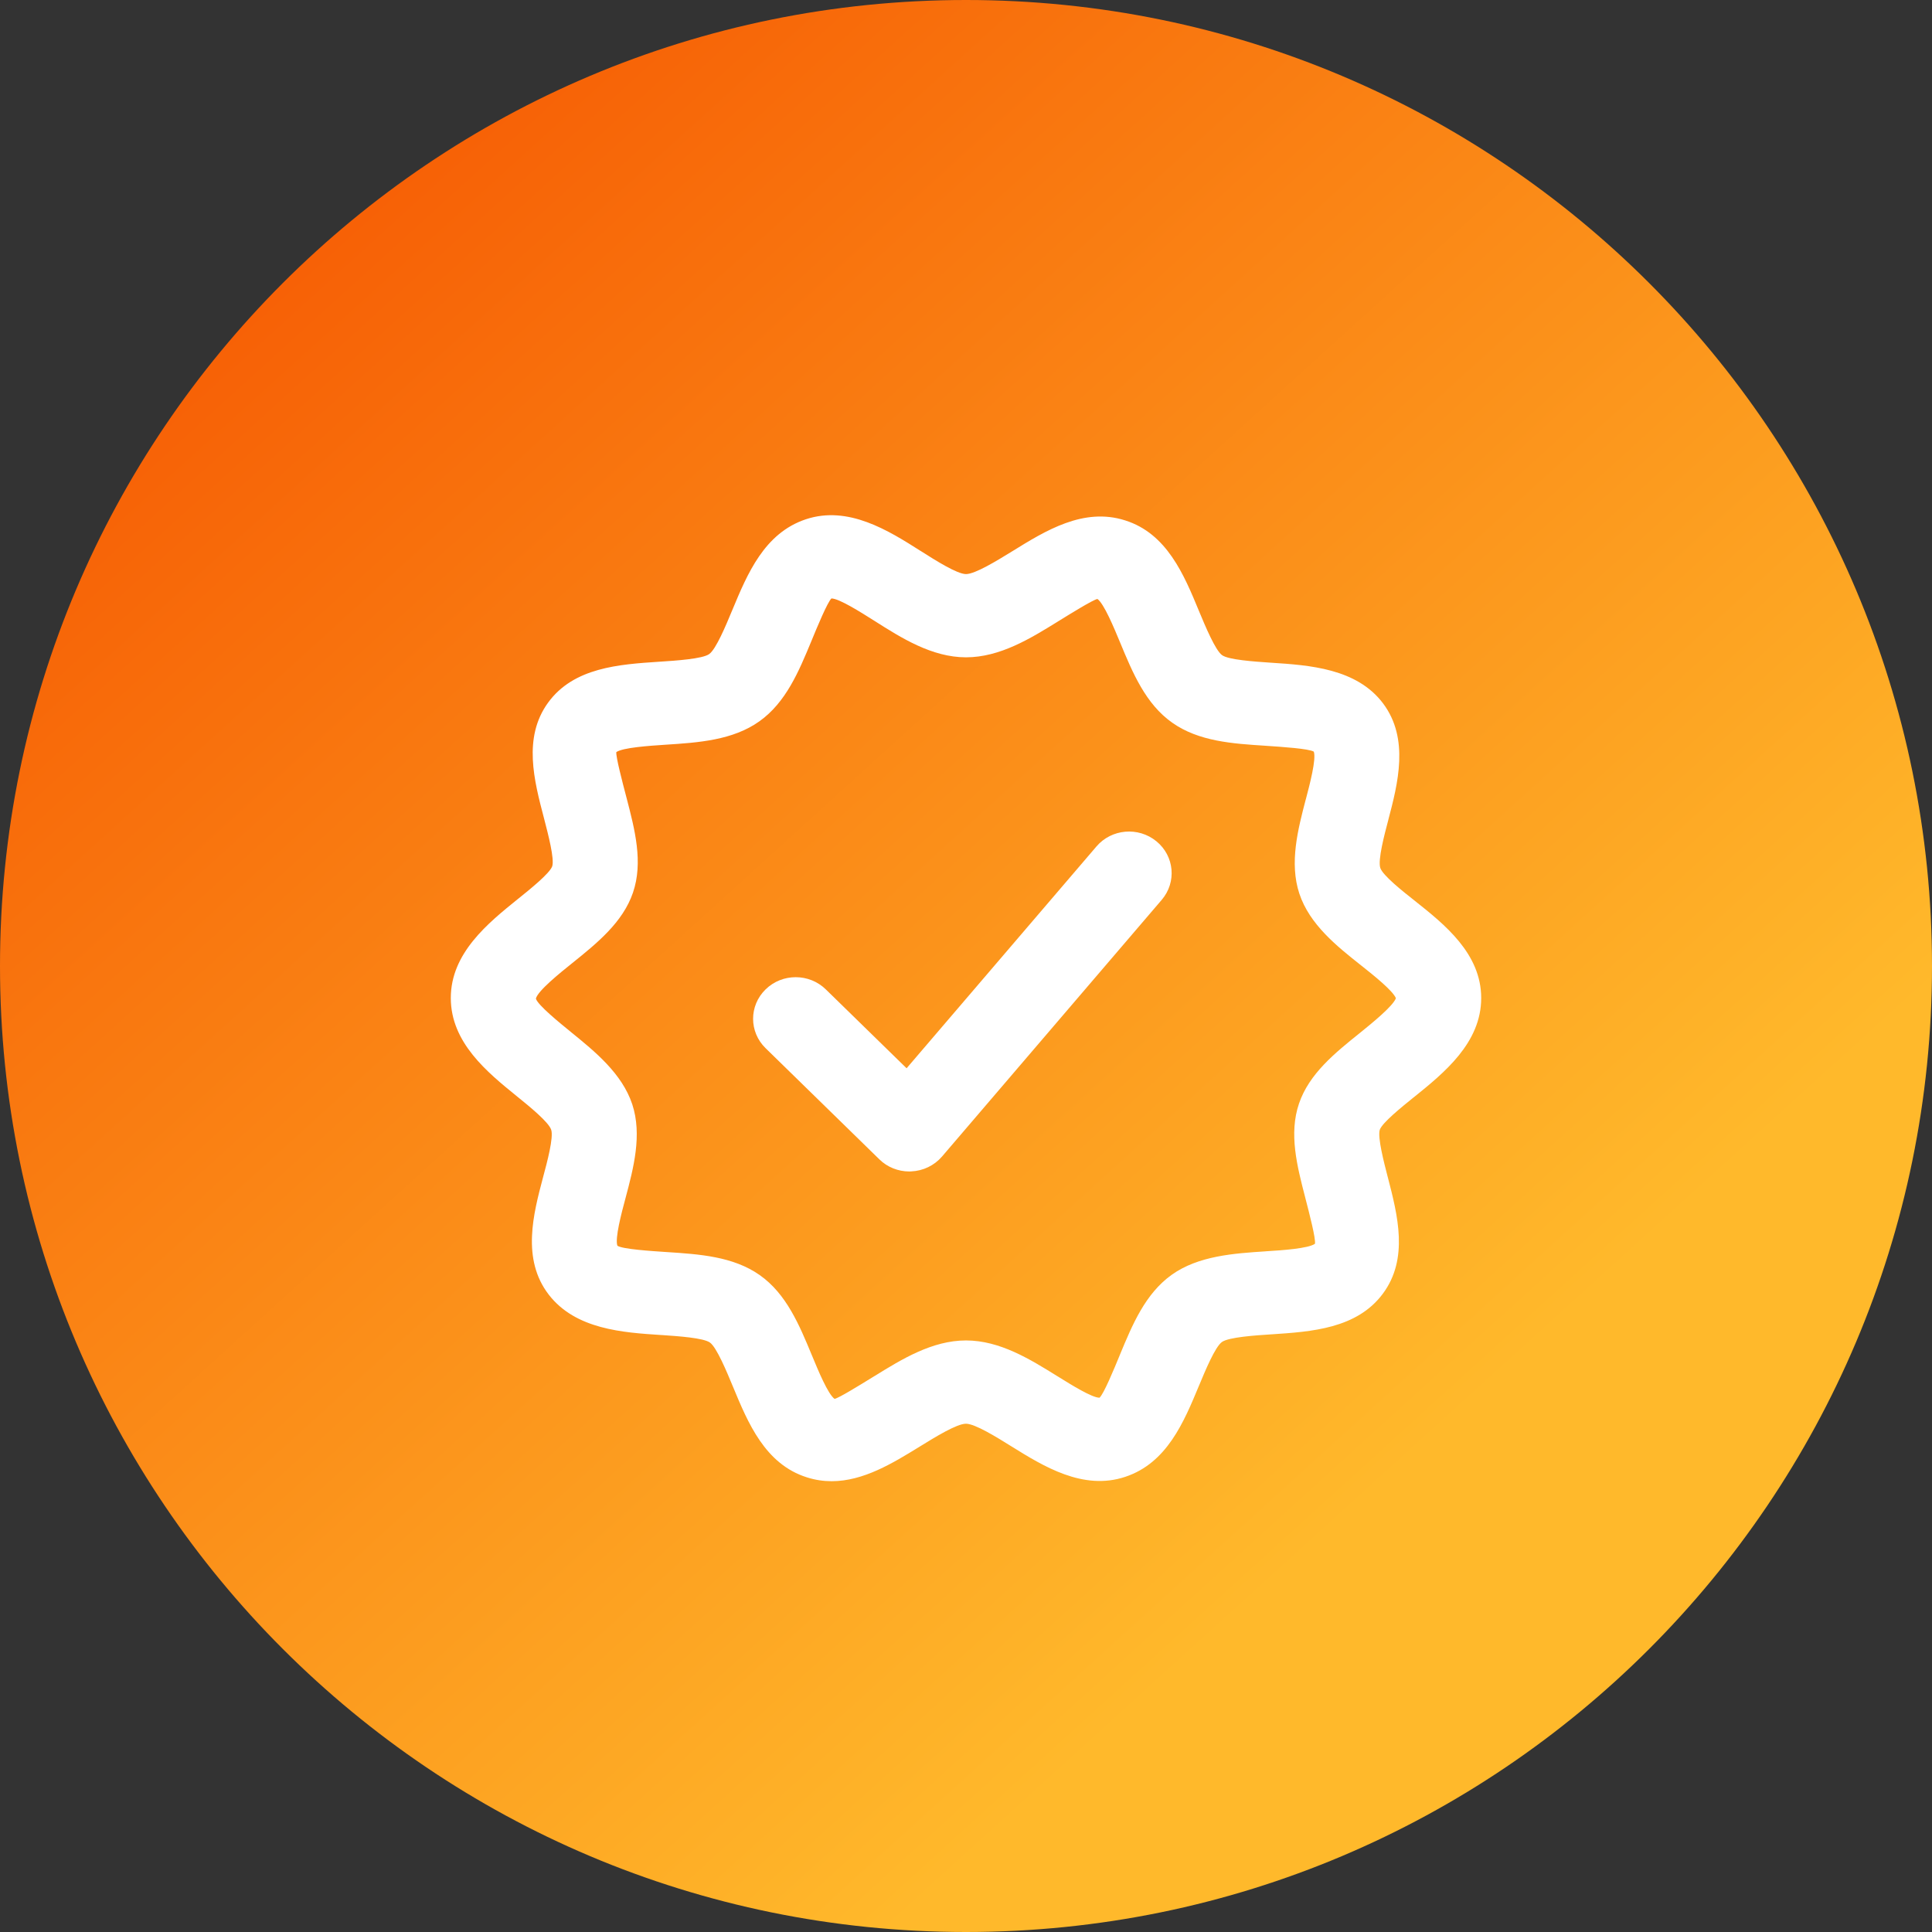 <svg width="48" height="48" viewBox="0 0 48 48" fill="none" xmlns="http://www.w3.org/2000/svg">
<rect x="0" y="0" width="48" height="48" fill="#333333" stroke="none"/>
<g id="varification">
<path id="Oval Copy 4" fill-rule="evenodd" clip-rule="evenodd" d="M24 48C37.255 48 48 37.255 48 24C48 10.745 37.255 0 24 0C10.745 0 0 10.745 0 24C0 37.255 10.745 48 24 48Z" fill="url(#paint0_linear_2442_802)"/>
<path id="Subtract" fill-rule="evenodd" clip-rule="evenodd" d="M34.293 21.564C34.355 21.751 34.853 22.146 35.153 22.382L35.155 22.384C35.887 22.965 36.8 23.69 36.8 24.796C36.8 25.912 35.874 26.658 35.13 27.258L35.114 27.27C34.82 27.508 34.342 27.893 34.28 28.069C34.222 28.255 34.382 28.872 34.478 29.243L34.479 29.245C34.725 30.195 35.005 31.273 34.354 32.145C33.709 33.01 32.587 33.085 31.596 33.151L31.59 33.151C31.192 33.177 30.527 33.221 30.358 33.342C30.19 33.463 29.945 34.05 29.795 34.412L29.787 34.43L29.785 34.435C29.412 35.333 28.991 36.348 27.958 36.691C26.91 37.042 25.923 36.428 25.131 35.936L25.124 35.932C24.766 35.709 24.225 35.372 23.999 35.372C23.771 35.372 23.23 35.706 22.865 35.931L22.854 35.938L22.841 35.946C22.182 36.351 21.452 36.8 20.662 36.8C20.461 36.8 20.255 36.771 20.046 36.704C19.008 36.376 18.583 35.352 18.209 34.448L18.209 34.447L18.208 34.446C18.057 34.081 17.805 33.474 17.638 33.355C17.476 33.24 16.855 33.197 16.459 33.17C16.446 33.17 16.434 33.169 16.422 33.168L16.419 33.168C15.475 33.106 14.302 33.029 13.635 32.167C12.952 31.282 13.252 30.155 13.492 29.249L13.493 29.245C13.593 28.876 13.758 28.258 13.694 28.068C13.63 27.876 13.153 27.488 12.836 27.232C12.108 26.641 11.2 25.904 11.2 24.795C11.2 23.68 12.124 22.935 12.867 22.335L12.869 22.334L12.875 22.329C13.17 22.092 13.657 21.7 13.72 21.522C13.778 21.339 13.62 20.731 13.522 20.355C13.52 20.348 13.519 20.341 13.517 20.335C13.269 19.393 12.989 18.326 13.614 17.461C14.251 16.581 15.383 16.506 16.382 16.44L16.384 16.44C16.784 16.414 17.453 16.371 17.62 16.25C17.791 16.128 18.038 15.532 18.188 15.17L18.192 15.162L18.196 15.152C18.568 14.257 18.99 13.244 20.022 12.901C21.075 12.552 22.073 13.18 22.872 13.688L22.878 13.691C23.239 13.921 23.78 14.263 24 14.263C24.227 14.263 24.767 13.931 25.133 13.706L25.147 13.697L25.148 13.697C25.978 13.183 26.922 12.599 27.954 12.929C28.992 13.256 29.417 14.281 29.79 15.185C29.942 15.55 30.195 16.159 30.363 16.278C30.525 16.393 31.156 16.436 31.552 16.463L31.579 16.465L31.582 16.465C32.529 16.527 33.707 16.604 34.363 17.477C35.021 18.356 34.728 19.472 34.492 20.37L34.492 20.372C34.393 20.744 34.229 21.369 34.293 21.564ZM32.274 27.416C32.526 26.677 33.166 26.161 33.785 25.664L33.794 25.657C34.085 25.421 34.607 24.999 34.681 24.8C34.605 24.613 34.122 24.228 33.843 24.006L33.821 23.989C33.219 23.512 32.537 22.972 32.282 22.202C32.029 21.438 32.248 20.601 32.441 19.862L32.443 19.858C32.542 19.484 32.706 18.856 32.641 18.674C32.517 18.6 31.853 18.556 31.45 18.529L31.44 18.528C30.625 18.476 29.784 18.421 29.125 17.956C28.462 17.49 28.14 16.714 27.829 15.963L27.829 15.963L27.826 15.956C27.676 15.594 27.427 14.995 27.265 14.881C27.149 14.905 26.61 15.239 26.283 15.441L26.277 15.445C25.606 15.86 24.844 16.331 24 16.331C23.153 16.331 22.391 15.848 21.721 15.422L21.714 15.418C21.388 15.212 20.851 14.871 20.657 14.868C20.559 14.96 20.304 15.572 20.154 15.939C19.846 16.681 19.528 17.448 18.871 17.918C18.207 18.393 17.352 18.45 16.525 18.503C16.132 18.529 15.474 18.573 15.312 18.686C15.3 18.805 15.461 19.421 15.561 19.802L15.566 19.821L15.568 19.828C15.772 20.612 15.984 21.422 15.726 22.177C15.474 22.916 14.834 23.432 14.215 23.93C13.917 24.169 13.361 24.616 13.314 24.81C13.359 24.969 13.898 25.407 14.188 25.643L14.19 25.645C14.783 26.126 15.455 26.673 15.708 27.435C15.959 28.195 15.738 29.027 15.542 29.762L15.54 29.77C15.44 30.142 15.274 30.767 15.339 30.95C15.469 31.036 16.181 31.082 16.562 31.107C17.376 31.16 18.216 31.215 18.875 31.679C19.538 32.145 19.86 32.921 20.171 33.672L20.178 33.688C20.328 34.052 20.573 34.642 20.735 34.755C20.845 34.731 21.337 34.428 21.666 34.225C21.686 34.213 21.705 34.202 21.723 34.19L21.729 34.187C22.4 33.772 23.159 33.303 24 33.303C24.841 33.303 25.593 33.771 26.257 34.183L26.263 34.187L26.29 34.203C26.614 34.405 27.13 34.726 27.317 34.726C27.422 34.633 27.676 34.02 27.826 33.654L27.826 33.653C28.134 32.911 28.452 32.144 29.109 31.673C29.771 31.199 30.66 31.14 31.445 31.089L31.449 31.088C31.846 31.064 32.509 31.019 32.67 30.901C32.692 30.771 32.53 30.146 32.431 29.765L32.429 29.754L32.428 29.752C32.226 28.973 32.017 28.168 32.274 27.416Z" fill="white"/>
<path id="Path" d="M28.73 20.901C28.28 20.533 27.614 20.593 27.241 21.03L22.524 26.541L20.517 24.581C20.103 24.177 19.434 24.177 19.021 24.581C18.607 24.985 18.607 25.638 19.021 26.042L21.846 28.802C22.043 28.997 22.313 29.105 22.593 29.105C22.608 29.105 22.624 29.105 22.639 29.103C22.937 29.09 23.213 28.956 23.404 28.734L28.863 22.356C29.237 21.918 29.179 21.267 28.73 20.901Z" fill="white"/>
</g>
<defs>
<linearGradient id="paint0_linear_2442_802" x1="10.065" y1="2.27397e-07" x2="39.431" y2="32.31" gradientUnits="userSpaceOnUse">
<stop stop-color="#F65A03"/>
<stop offset="1" stop-color="#FFB92B"/>
</linearGradient>
</defs>
</svg>
